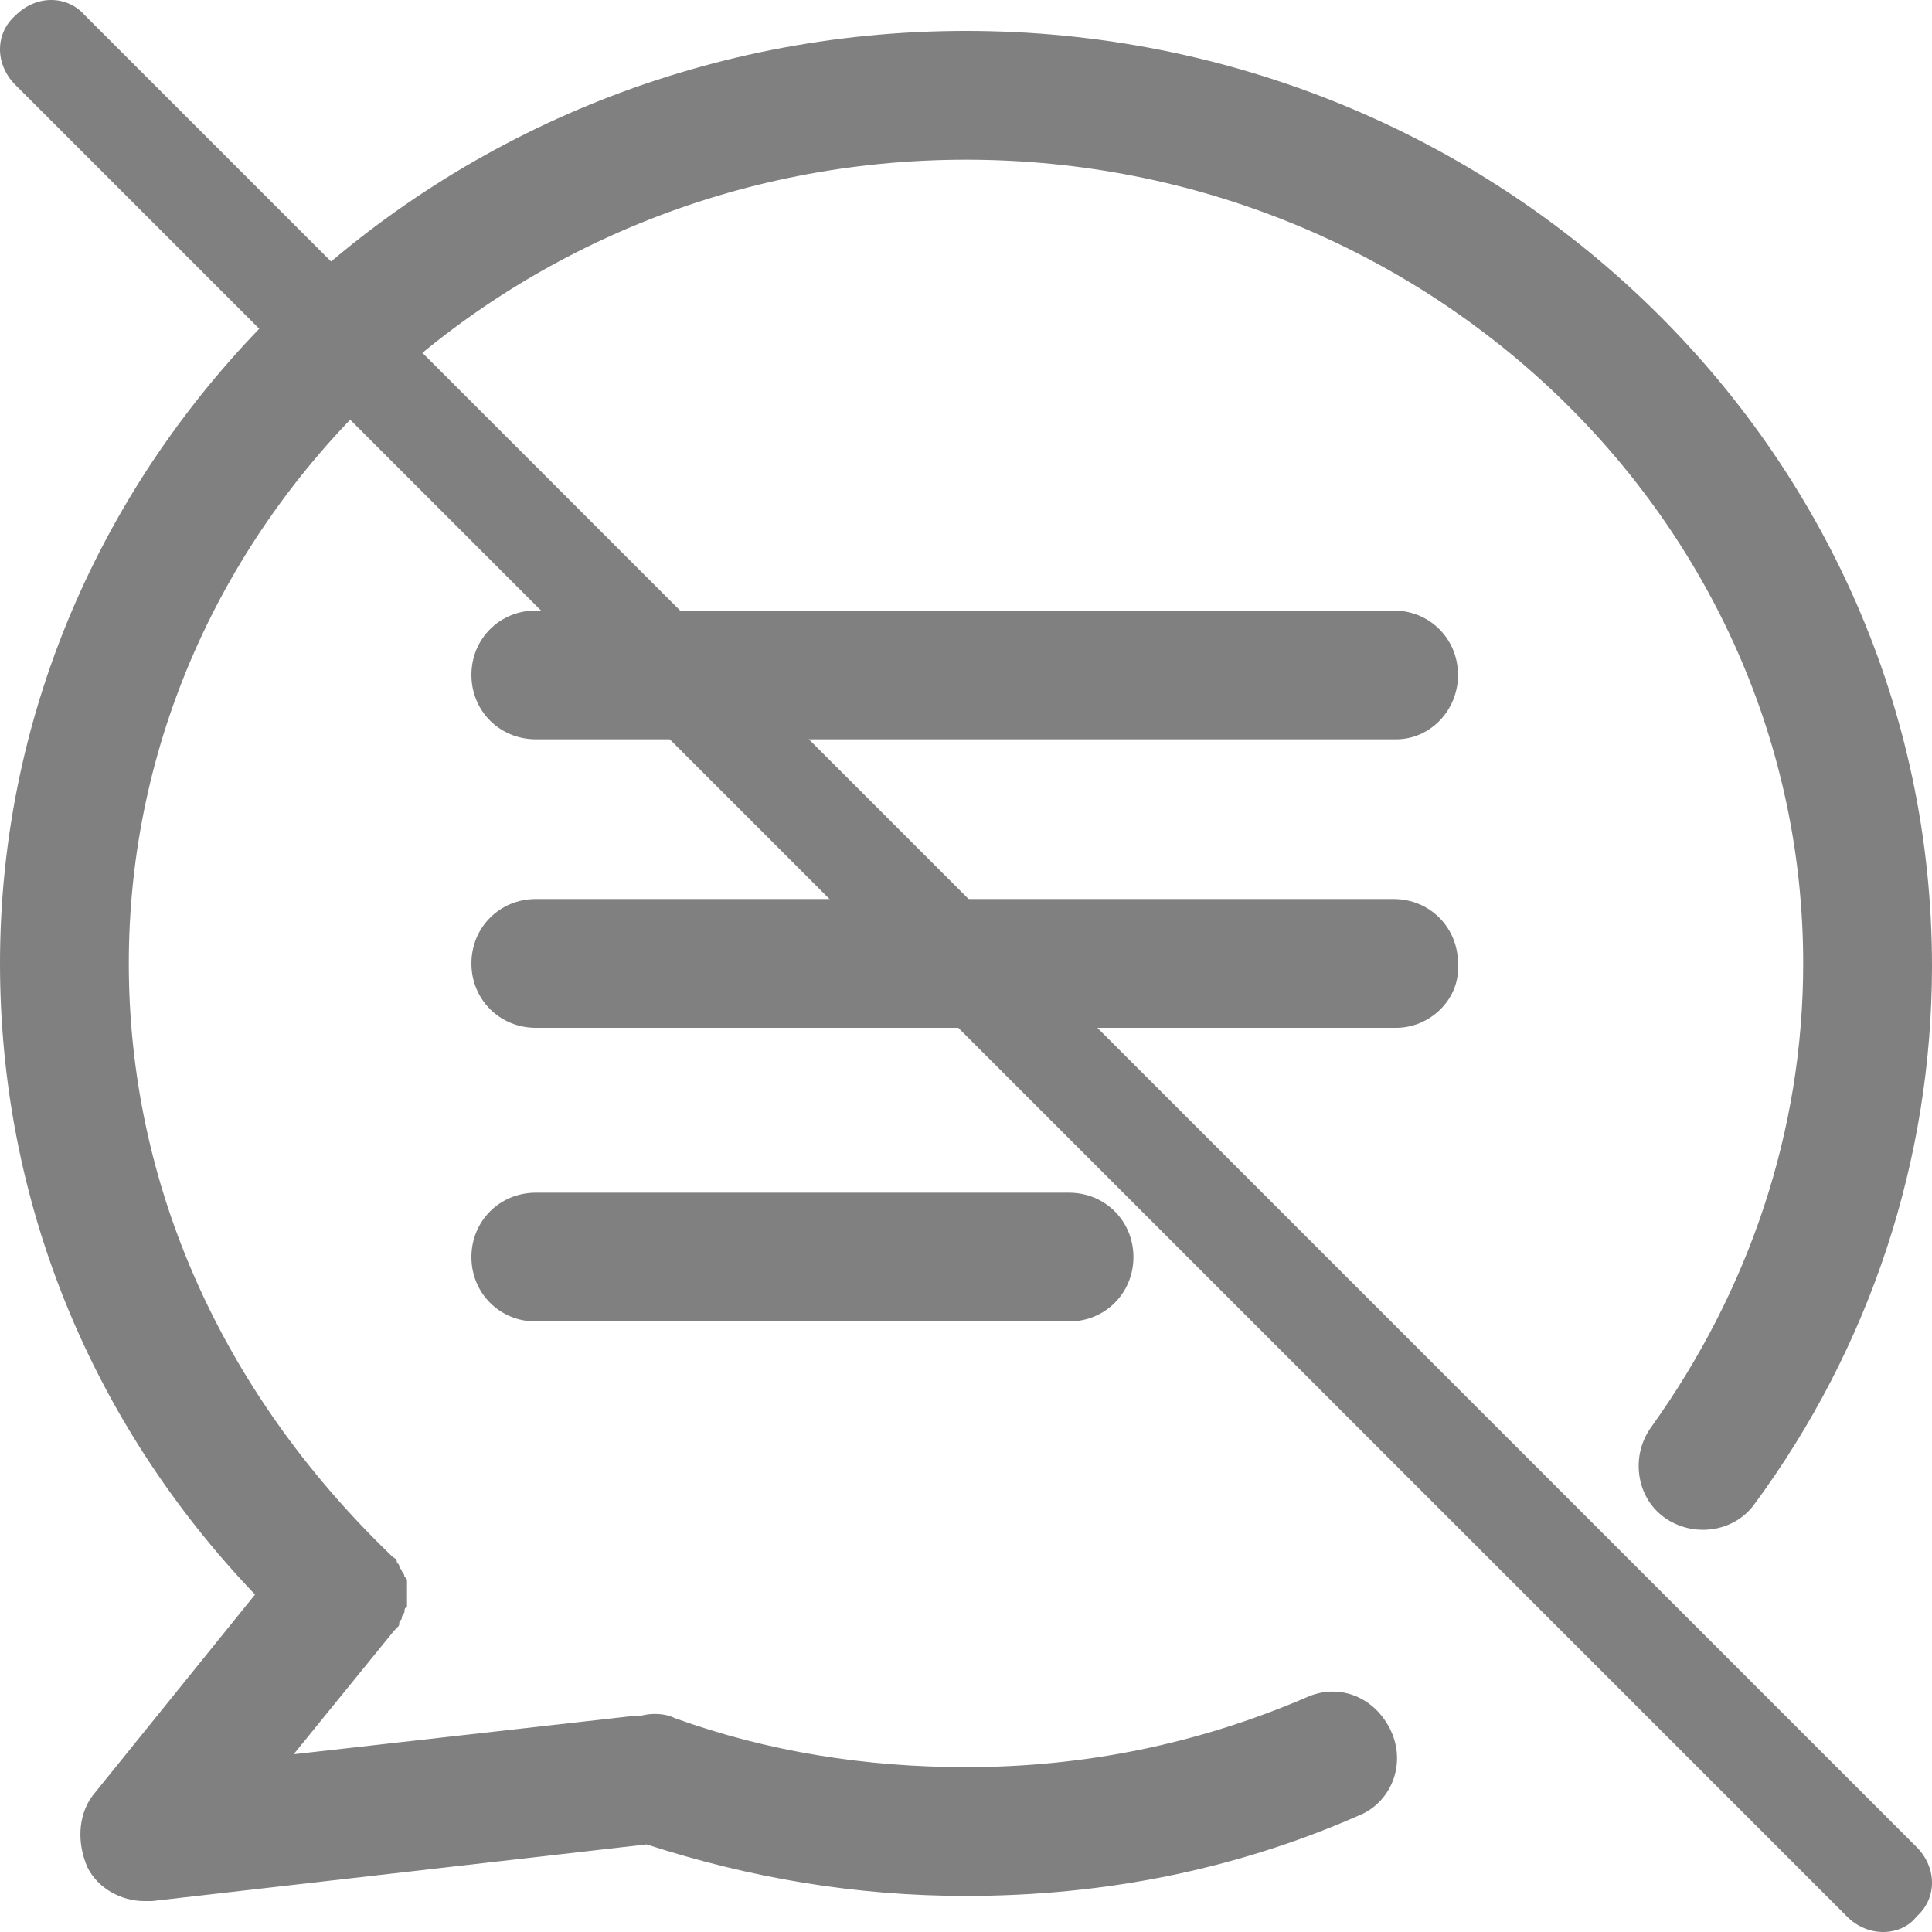 <?xml version="1.0" encoding="utf-8"?>
<!-- Generator: Adobe Illustrator 26.5.3, SVG Export Plug-In . SVG Version: 6.00 Build 0)  -->
<svg version="1.1" id="圖層_1" xmlns="http://www.w3.org/2000/svg" xmlns:xlink="http://www.w3.org/1999/xlink" x="0px" y="0px"
	 viewBox="0 0 75 75" style="enable-background:new 0 0 75 75;" xml:space="preserve">
<style type="text/css">
	.st0{fill:#808080;}
</style>
<g>
	<path class="st0" d="M37.5,1.2C16.8,1.2,0,17.5,0,37.4c0,9.2,3.5,17.8,9.9,24.5l-6.3,7.8C3,70.5,3,71.6,3.4,72.5
		c0.4,0.8,1.3,1.3,2.2,1.3c0.1,0,0.2,0,0.3,0l19.2-2.2c4,1.3,8.1,2,12.4,2c5.3,0,10.4-1,15.2-3.1c1.3-0.5,1.9-2,1.3-3.3
		s-2-1.9-3.3-1.3c-4.2,1.8-8.6,2.7-13.2,2.7c-3.9,0-7.7-0.6-11.3-1.9c-0.4-0.2-0.9-0.2-1.3-0.1c-0.1,0-0.1,0-0.2,0l-13.3,1.5
		l3.9-4.8c0,0,0.1-0.1,0.1-0.1c0.1-0.1,0.1-0.1,0.1-0.2c0-0.1,0.1-0.1,0.1-0.2c0-0.1,0.1-0.2,0.1-0.2c0-0.1,0-0.2,0.1-0.2
		c0-0.1,0-0.2,0-0.2c0-0.1,0-0.2,0-0.2c0-0.1,0-0.2,0-0.2c0-0.1,0-0.2,0-0.2c0-0.1,0-0.2,0-0.2c0-0.1,0-0.1-0.1-0.2
		c0-0.1-0.1-0.2-0.1-0.2c0-0.1-0.1-0.1-0.1-0.2c0-0.1-0.1-0.1-0.1-0.2s-0.1-0.1-0.2-0.2c0,0-0.1-0.1-0.1-0.1C8.6,54,5,46,5,37.4
		C5,20.2,19.6,6.2,37.5,6.2S70,20.2,70,37.4c0,6.5-2.1,12.7-5.9,18c-0.8,1.1-0.6,2.7,0.5,3.5c1.1,0.8,2.7,0.6,3.5-0.5
		c4.5-6.1,6.9-13.4,6.9-20.9C75,17.5,58.2,1.2,37.5,1.2z"/>
	<g>
		<path class="st0" d="M54.2,28.7H20.8c-1.4,0-2.5-1.1-2.5-2.5s1.1-2.5,2.5-2.5h33.3c1.4,0,2.5,1.1,2.5,2.5S55.5,28.7,54.2,28.7z"/>
		<path class="st0" d="M54.2,39.9H20.8c-1.4,0-2.5-1.1-2.5-2.5s1.1-2.5,2.5-2.5h33.3c1.4,0,2.5,1.1,2.5,2.5
			C56.7,38.8,55.5,39.9,54.2,39.9z"/>
		<path class="st0" d="M41.5,51.3H20.8c-1.4,0-2.5-1.1-2.5-2.5c0-1.4,1.1-2.5,2.5-2.5h20.7c1.4,0,2.5,1.1,2.5,2.5
			C44,50.2,42.9,51.3,41.5,51.3z"/>
	</g>
</g>
<path class="st0" d="M73.1,75c-0.5,0-1-0.2-1.4-0.6L0.6,3.3c-0.8-0.8-0.8-2,0-2.7c0.8-0.8,2-0.8,2.7,0l71.1,71.1
	c0.8,0.8,0.8,2,0,2.7C74.1,74.8,73.6,75,73.1,75z"/>
</svg>
